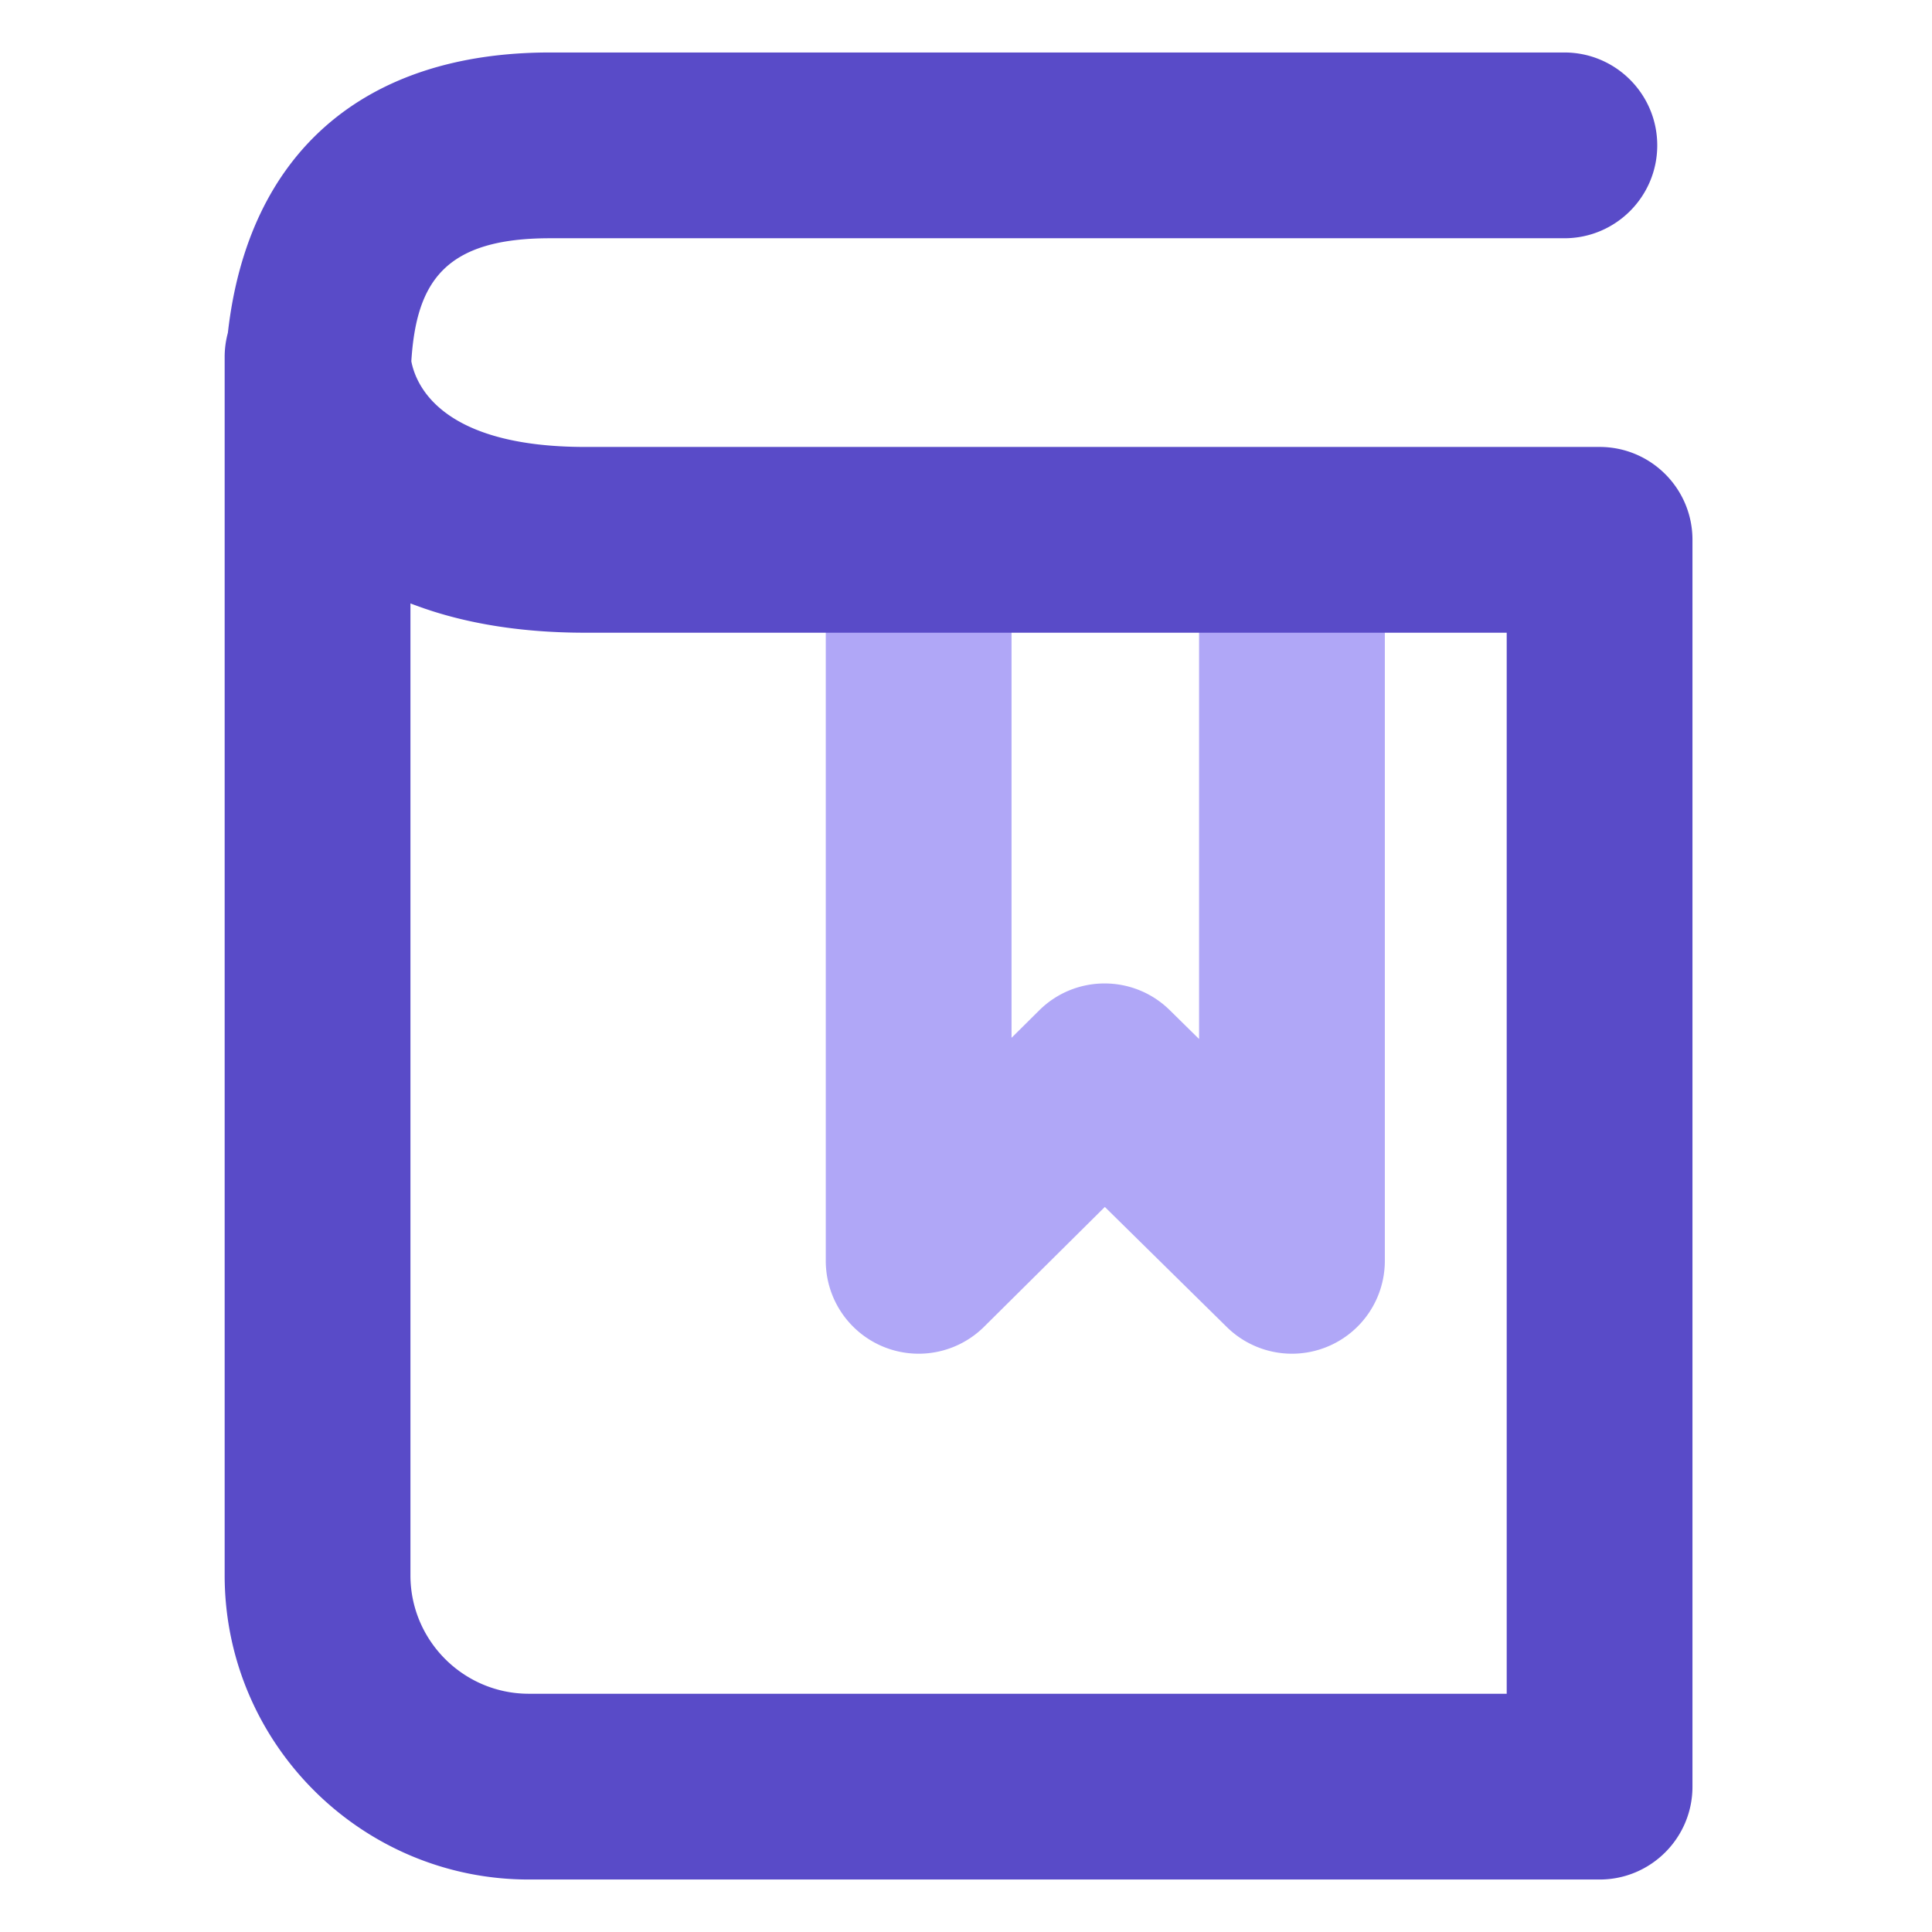 <?xml version="1.0" standalone="no"?><!DOCTYPE svg PUBLIC "-//W3C//DTD SVG 1.1//EN" "http://www.w3.org/Graphics/SVG/1.1/DTD/svg11.dtd"><svg t="1644108252712" class="icon" viewBox="0 0 1024 1024" version="1.1" xmlns="http://www.w3.org/2000/svg" p-id="977" xmlns:xlink="http://www.w3.org/1999/xlink" width="200" height="200"><defs><style type="text/css"></style></defs><path d="M486.896 717.493a49.231 49.231 0 0 1-49.219-49.231V297.354h98.462v252.707l14.643-14.525c19.133-18.999 50.003-19.05 69.211-0.134l15.537 15.297V297.354h98.462v370.909a49.231 49.231 0 0 1-83.771 35.08l-64.634-63.638-64.008 63.504a49.203 49.203 0 0 1-34.682 14.285z" fill="#B0A7F7" p-id="978"></path><path d="M847.817 236.891H310.185c-75.957 0-89.71-32.492-92.172-45.41 2.67-42.413 18.03-65.205 73.504-65.205h537.628c27.187 0 49.231-22.044 49.231-49.231s-22.044-49.231-49.231-49.231H291.517c-99.139 0-160.024 53.673-170.732 148.563a49.085 49.085 0 0 0-1.709 12.674v645.9c0 88.903 72.33 161.233 161.237 161.233h567.501c27.187 0 49.231-22.044 49.231-49.231V286.121c0.004-27.187-22.04-49.231-49.227-49.231z m-49.231 660.834H280.316c-34.615 0-62.775-28.16-62.775-62.771V319.819c24.182 9.393 54.56 15.533 92.644 15.533h488.401v562.373z" fill="#594BC8" p-id="979"></path></svg>